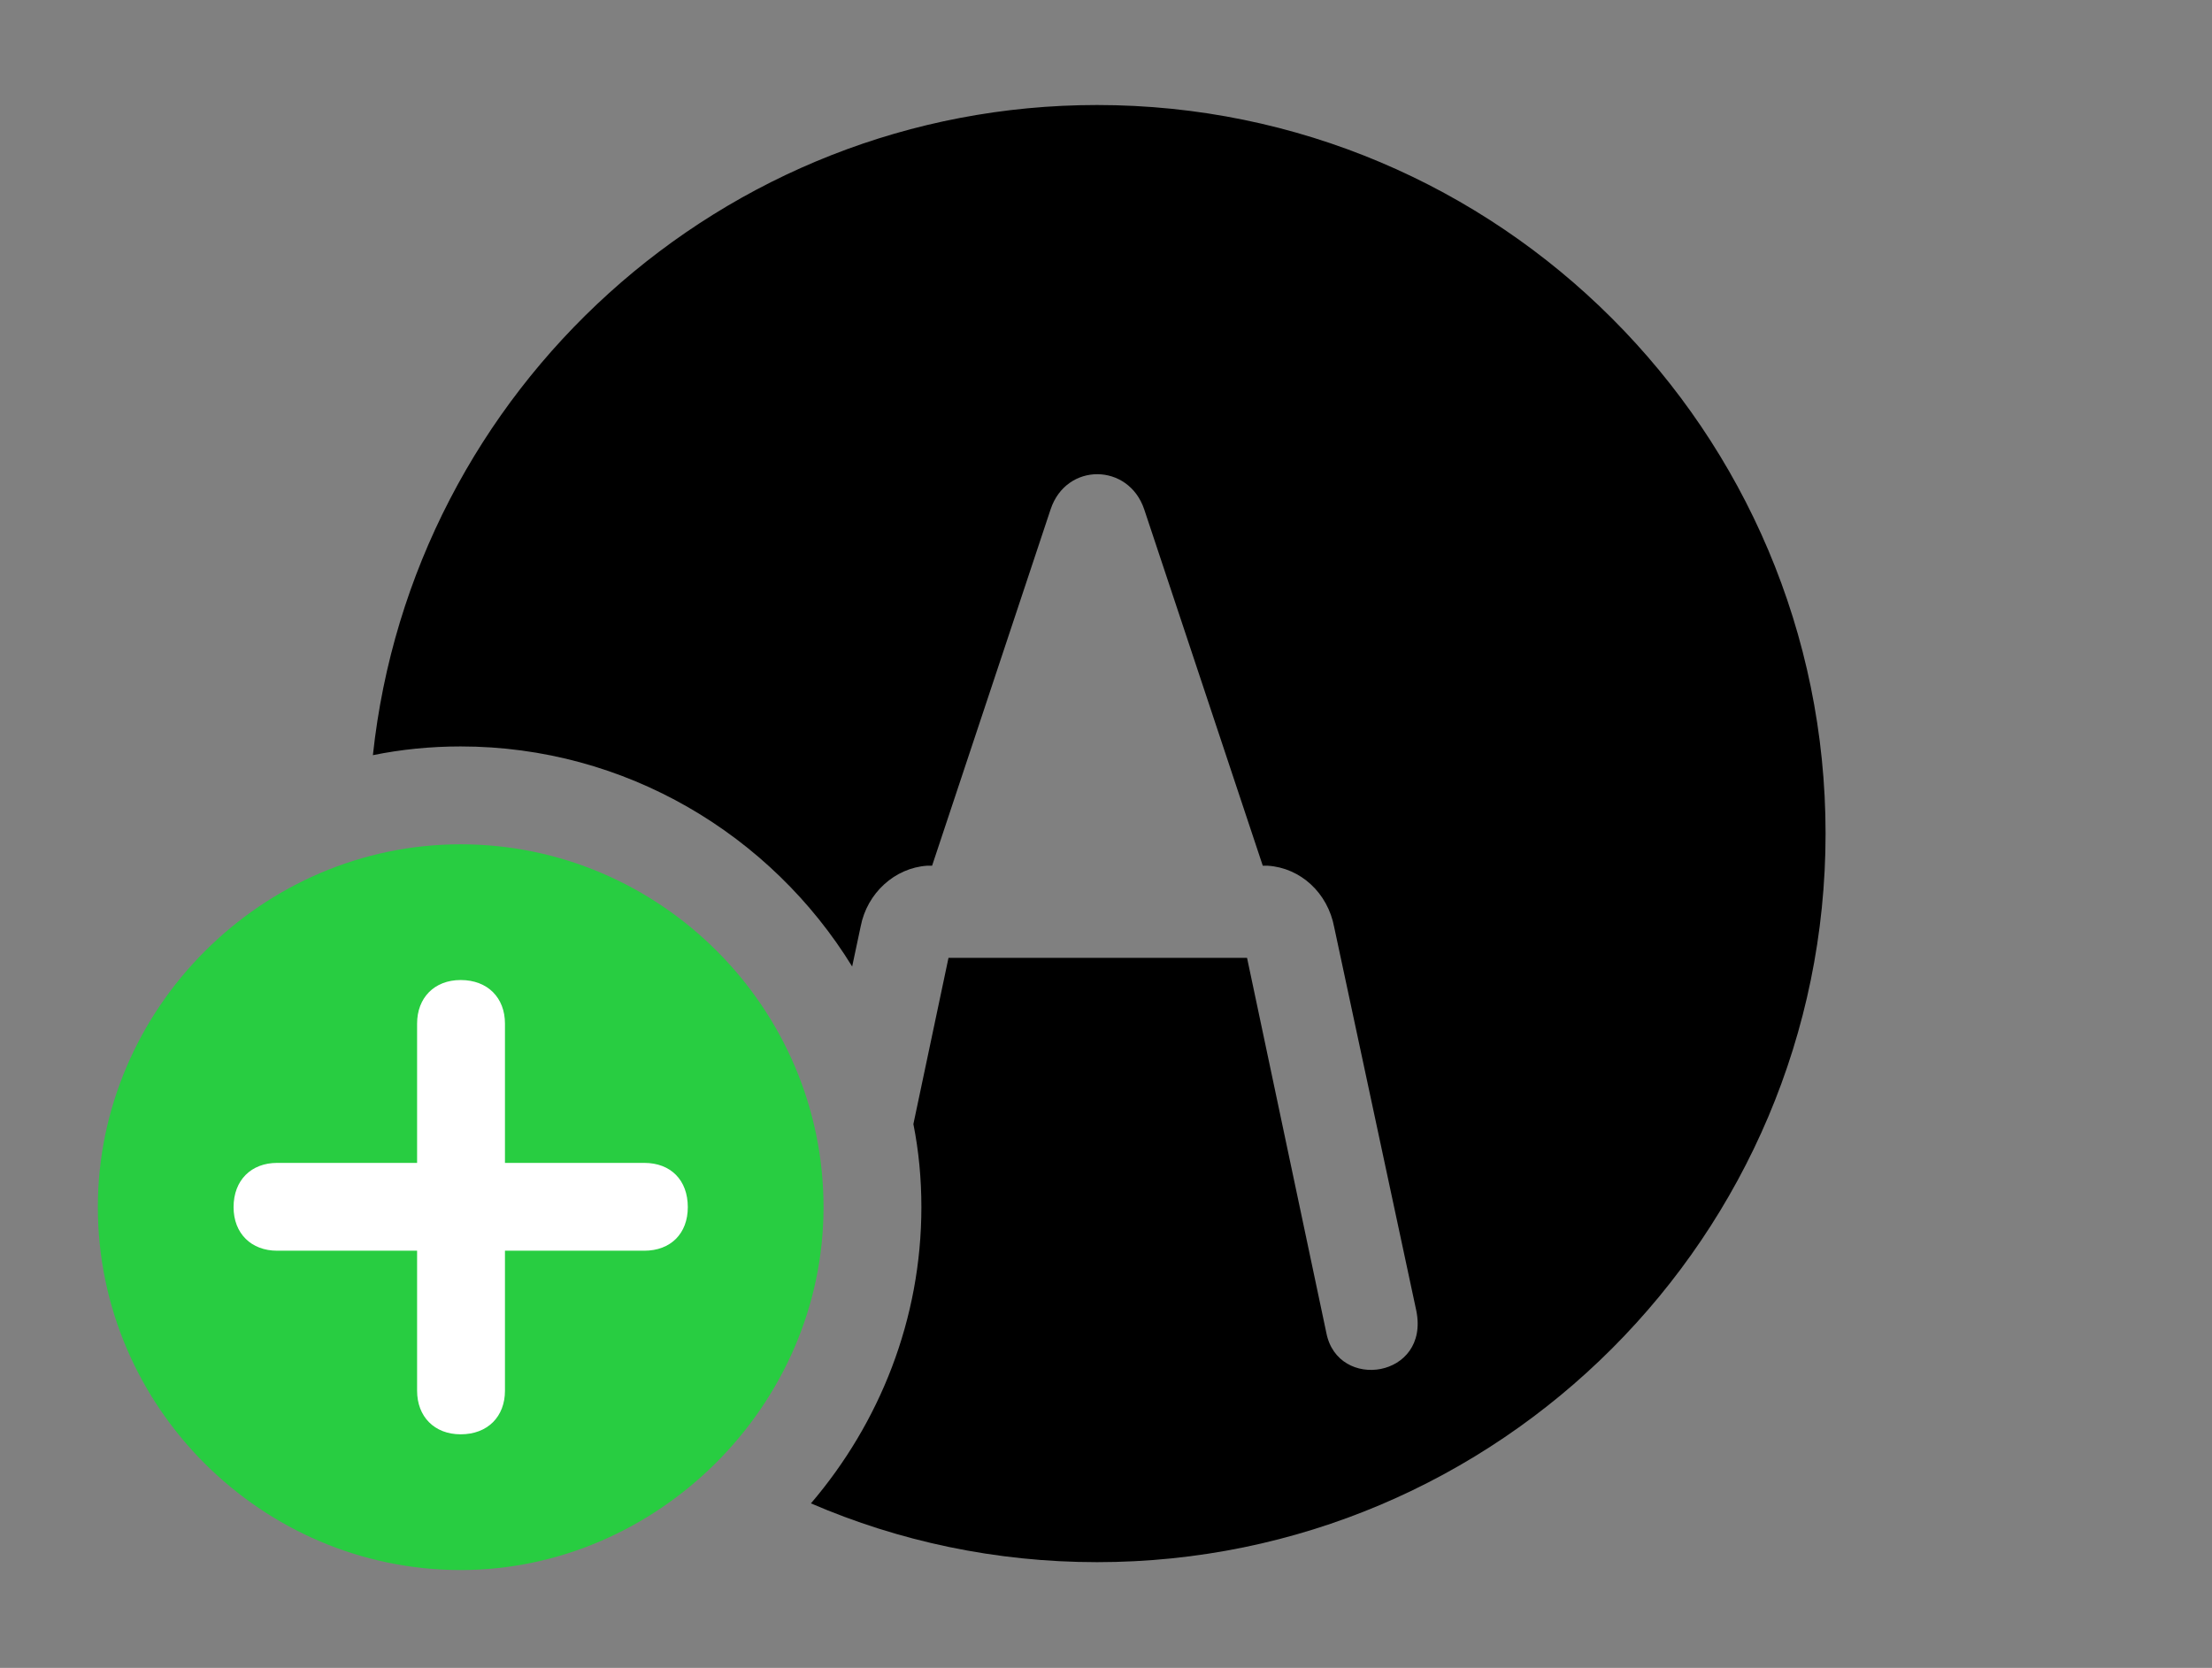 <svg version="1.1" xmlns="http://www.w3.org/2000/svg" xmlns:xlink="http://www.w3.org/1999/xlink" viewBox="0 0 42.342 31.924">
 <rect x="0" y="0" width="42.342" height="31.924" fill="#808080" stroke="none"/>
 <g>
  
  <path d="M34.945 15.955C34.945 23.639 28.697 29.9 21 29.9C19.057 29.9 17.205 29.5 15.523 28.775C16.838 27.236 17.637 25.251 17.637 23.105C17.637 22.562 17.587 22.03 17.484 21.515L18.156 18.334L23.871 18.334L25.389 25.512C25.607 26.633 27.371 26.373 27.111 25.088L25.539 17.746C25.416 17.09 24.896 16.611 24.268 16.57L24.172 16.57L21.902 9.748C21.602 8.859 20.412 8.846 20.111 9.748L17.842 16.57L17.746 16.57C17.131 16.611 16.598 17.09 16.475 17.732L16.312 18.499C14.761 15.977 11.973 14.287 8.818 14.287C8.244 14.287 7.682 14.343 7.138 14.454C7.886 7.461 13.823 2.01 21 2.01C28.697 2.01 34.945 8.258 34.945 15.955Z" style="fill:hsl(0 0 0/0.85)"></path>
  <path d="M8.818 30.051C12.578 30.051 15.764 26.906 15.764 23.105C15.764 19.291 12.633 16.16 8.818 16.16C5.018 16.16 1.873 19.305 1.873 23.105C1.873 26.934 5.018 30.051 8.818 30.051Z" style="fill:#28cd41"></path>
  <path d="M8.818 27.453C8.312 27.453 7.984 27.111 7.984 26.619L7.984 23.939L5.305 23.939C4.812 23.939 4.471 23.611 4.471 23.105C4.471 22.586 4.812 22.258 5.305 22.258L7.984 22.258L7.984 19.592C7.984 19.1 8.312 18.758 8.818 18.758C9.338 18.758 9.666 19.1 9.666 19.592L9.666 22.258L12.332 22.258C12.838 22.258 13.166 22.586 13.166 23.105C13.166 23.611 12.838 23.939 12.332 23.939L9.666 23.939L9.666 26.619C9.666 27.111 9.338 27.453 8.818 27.453Z" style="fill:white"></path>
 </g>
</svg>